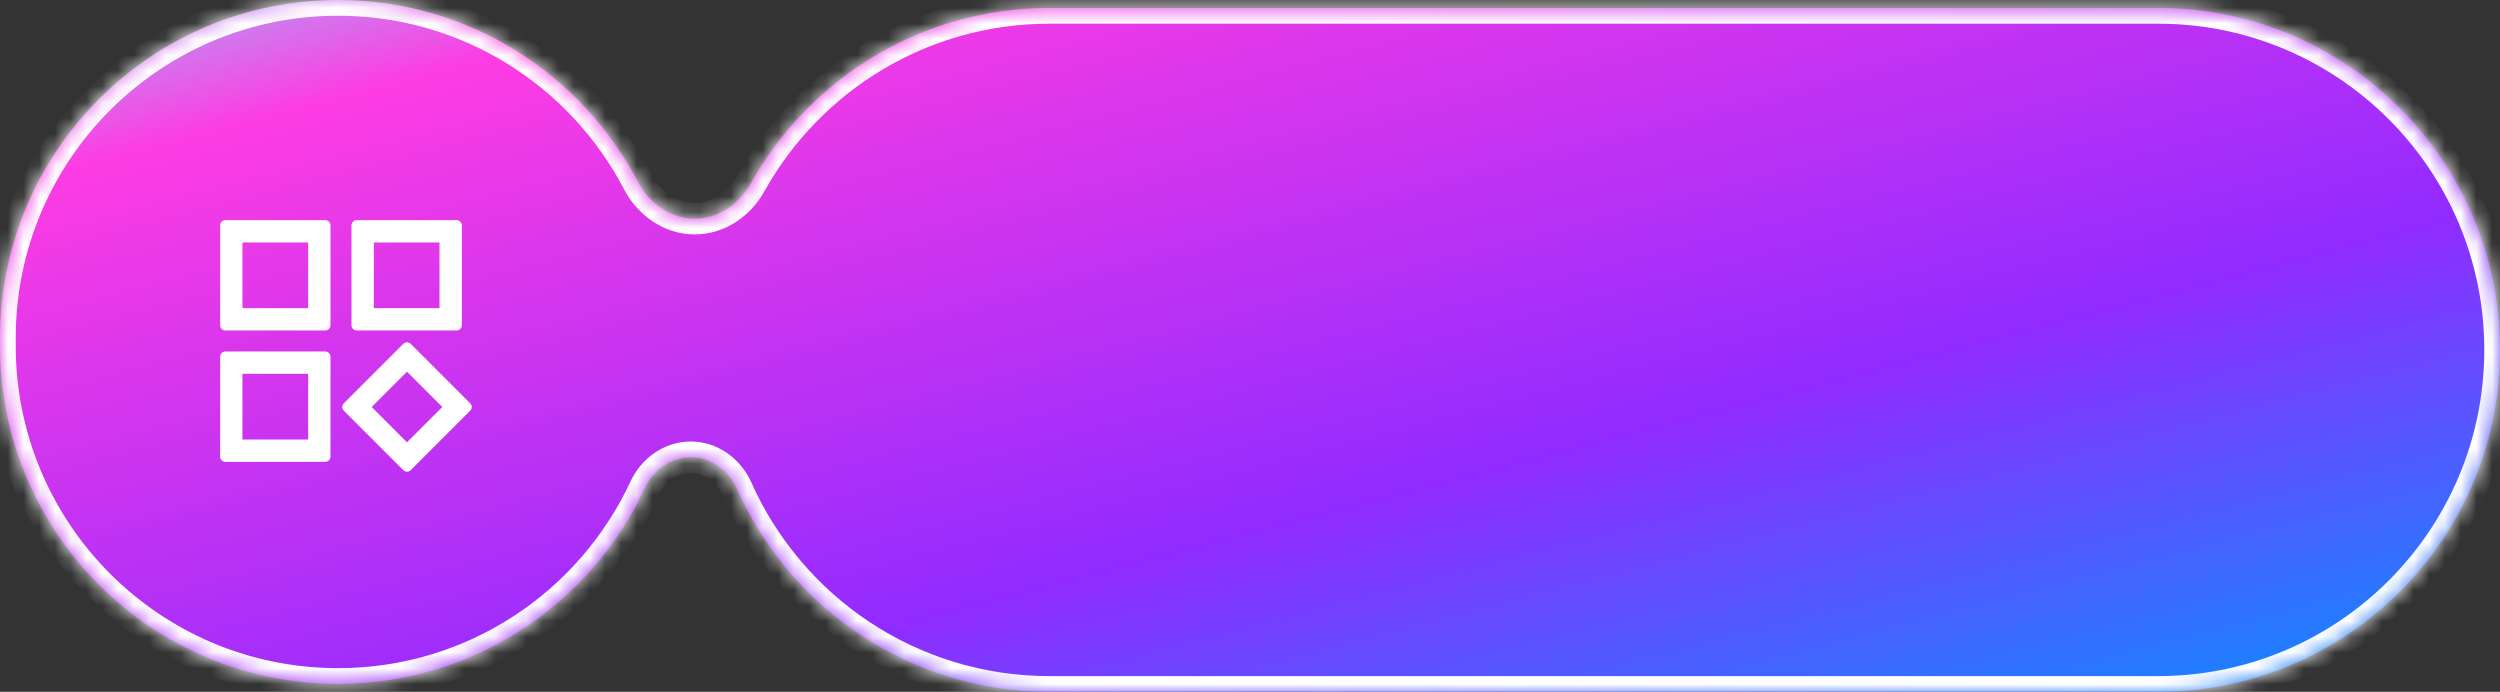 <svg width="159" height="44" viewBox="0 0 159 44" fill="none" xmlns="http://www.w3.org/2000/svg">
<rect x="0" y="0" width="159" height="44" fill="#333333" stroke="none"/>
<mask id="path-1-inside-1_775_6871" fill="white">
<path d="M21.5 0C29.791 0 36.985 4.694 40.572 11.568C41.286 12.937 42.642 13.908 44.185 13.908V13.908C45.684 13.908 47.01 12.991 47.739 11.682C51.454 5.015 58.574 0.506 66.747 0.506H137.253C149.264 0.506 159 10.242 159 22.253C159 34.264 149.263 44 137.253 44H66.747C57.886 44 50.265 38.701 46.876 31.099C46.35 29.918 45.222 29.08 43.93 29.08V29.08C42.656 29.08 41.54 29.896 41.003 31.051C37.585 38.399 30.138 43.494 21.5 43.494C9.626 43.494 0 33.868 0 21.994V21.5C0 9.626 9.626 0 21.5 0Z"/>
</mask>
<path d="M21.5 0C29.791 0 36.985 4.694 40.572 11.568C41.286 12.937 42.642 13.908 44.185 13.908V13.908C45.684 13.908 47.01 12.991 47.739 11.682C51.454 5.015 58.574 0.506 66.747 0.506H137.253C149.264 0.506 159 10.242 159 22.253C159 34.264 149.263 44 137.253 44H66.747C57.886 44 50.265 38.701 46.876 31.099C46.35 29.918 45.222 29.08 43.93 29.08V29.08C42.656 29.08 41.54 29.896 41.003 31.051C37.585 38.399 30.138 43.494 21.5 43.494C9.626 43.494 0 33.868 0 21.994V21.5C0 9.626 9.626 0 21.5 0Z" fill="url(#paint0_linear_775_6871)"/>
<path d="M66.747 0.506L66.747 -0.494L66.747 -0.494L66.747 0.506ZM137.253 0.506L137.253 -0.494H137.253V0.506ZM159 22.253L160 22.253V22.253H159ZM137.253 44L137.253 45L137.253 45L137.253 44ZM66.747 44L66.747 45H66.747V44ZM41.003 31.051L40.096 30.629L41.003 31.051ZM46.876 31.099L45.962 31.506L46.876 31.099ZM47.739 11.682L46.866 11.195L47.739 11.682ZM40.572 11.568L39.686 12.031L40.572 11.568ZM21.5 0V1C29.404 1 36.264 5.473 39.686 12.031L40.572 11.568L41.459 11.106C37.706 3.914 30.178 -1 21.5 -1V0ZM47.739 11.682L48.613 12.169C52.158 5.806 58.951 1.506 66.747 1.506L66.747 0.506L66.747 -0.494C58.196 -0.494 50.75 4.225 46.866 11.195L47.739 11.682ZM66.747 0.506V1.506H137.253V0.506V-0.494H66.747V0.506ZM137.253 0.506L137.253 1.506C148.711 1.506 158 10.795 158 22.253H159H160C160 9.69 149.816 -0.494 137.253 -0.494L137.253 0.506ZM159 22.253L158 22.253C158 33.711 148.711 43 137.253 43L137.253 44L137.253 45C149.816 45 160 34.816 160 22.253L159 22.253ZM137.253 44V43H66.747V44V45H137.253V44ZM66.747 44L66.747 43C58.296 43 51.023 37.946 47.789 30.692L46.876 31.099L45.962 31.506C49.506 39.455 57.477 45 66.747 45L66.747 44ZM41.003 31.051L40.096 30.629C36.836 37.638 29.735 42.494 21.5 42.494V43.494V44.494C30.542 44.494 38.334 39.16 41.91 31.472L41.003 31.051ZM21.5 43.494V42.494C10.178 42.494 1 33.316 1 21.994H0H-1C-1 34.42 9.074 44.494 21.5 44.494V43.494ZM0 21.994H1V21.5H0H-1V21.994H0ZM0 21.5H1C1 10.178 10.178 1 21.5 1V0V-1C9.074 -1 -1 9.074 -1 21.5H0ZM43.93 29.08V28.08C42.212 28.08 40.773 29.174 40.096 30.629L41.003 31.051L41.91 31.472C42.307 30.617 43.1 30.08 43.93 30.08V29.08ZM46.876 31.099L47.789 30.692C47.126 29.204 45.672 28.08 43.93 28.08V29.08V30.08C44.772 30.08 45.573 30.633 45.962 31.506L46.876 31.099ZM44.185 13.908V14.908C46.108 14.908 47.739 13.737 48.613 12.169L47.739 11.682L46.866 11.195C46.281 12.245 45.26 12.908 44.185 12.908V13.908ZM40.572 11.568L39.686 12.031C40.54 13.668 42.204 14.908 44.185 14.908V13.908V12.908C43.079 12.908 42.033 12.205 41.459 11.106L40.572 11.568Z" fill="white" mask="url(#path-1-inside-1_775_6871)"/>
<path fill-rule="evenodd" clip-rule="evenodd" d="M29.373 20.684C29.373 20.869 29.223 21.018 29.039 21.018L22.689 21.018C22.505 21.018 22.355 20.869 22.355 20.684L22.355 14.334C22.355 14.15 22.505 14 22.689 14L29.039 14C29.223 14 29.373 14.15 29.373 14.334L29.373 20.684ZM27.953 19.598L27.953 15.42L23.775 15.42L23.775 19.598L27.953 19.598ZM26.121 29.902C25.991 30.033 25.779 30.033 25.648 29.902L21.867 26.121C21.737 25.991 21.737 25.779 21.867 25.648L25.648 21.867C25.779 21.737 25.991 21.737 26.121 21.867L29.902 25.648C30.033 25.779 30.033 25.991 29.902 26.121L26.121 29.902ZM25.885 28.13L28.13 25.885L25.885 23.64L23.64 25.885L25.885 28.13ZM21.018 20.684C21.018 20.869 20.869 21.018 20.684 21.018L14.334 21.018C14.15 21.018 14 20.869 14 20.684L14 14.334C14 14.15 14.15 14 14.334 14L20.684 14C20.869 14 21.018 14.15 21.018 14.334L21.018 20.684ZM19.598 19.598L19.598 15.42L15.42 15.42L15.42 19.598L19.598 19.598ZM21.018 29.039C21.018 29.223 20.869 29.373 20.684 29.373L14.334 29.373C14.15 29.373 14 29.223 14 29.039L14 22.689C14 22.505 14.15 22.355 14.334 22.355L20.684 22.355C20.869 22.355 21.018 22.505 21.018 22.689L21.018 29.039ZM19.598 27.953L19.598 23.775L15.42 23.775L15.42 27.953L19.598 27.953Z" fill="white"/>
<defs>
<linearGradient id="paint0_linear_775_6871" x1="115.499" y1="-36.121" x2="139.879" y2="57.297" gradientUnits="userSpaceOnUse">
<stop offset="0.001" stop-color="#79EFFF"/>
<stop offset="0.179" stop-color="#FD3CE3"/>
<stop offset="0.606" stop-color="#912BFF"/>
<stop offset="0.93" stop-color="#0095FF"/>
</linearGradient>
</defs>
</svg>
